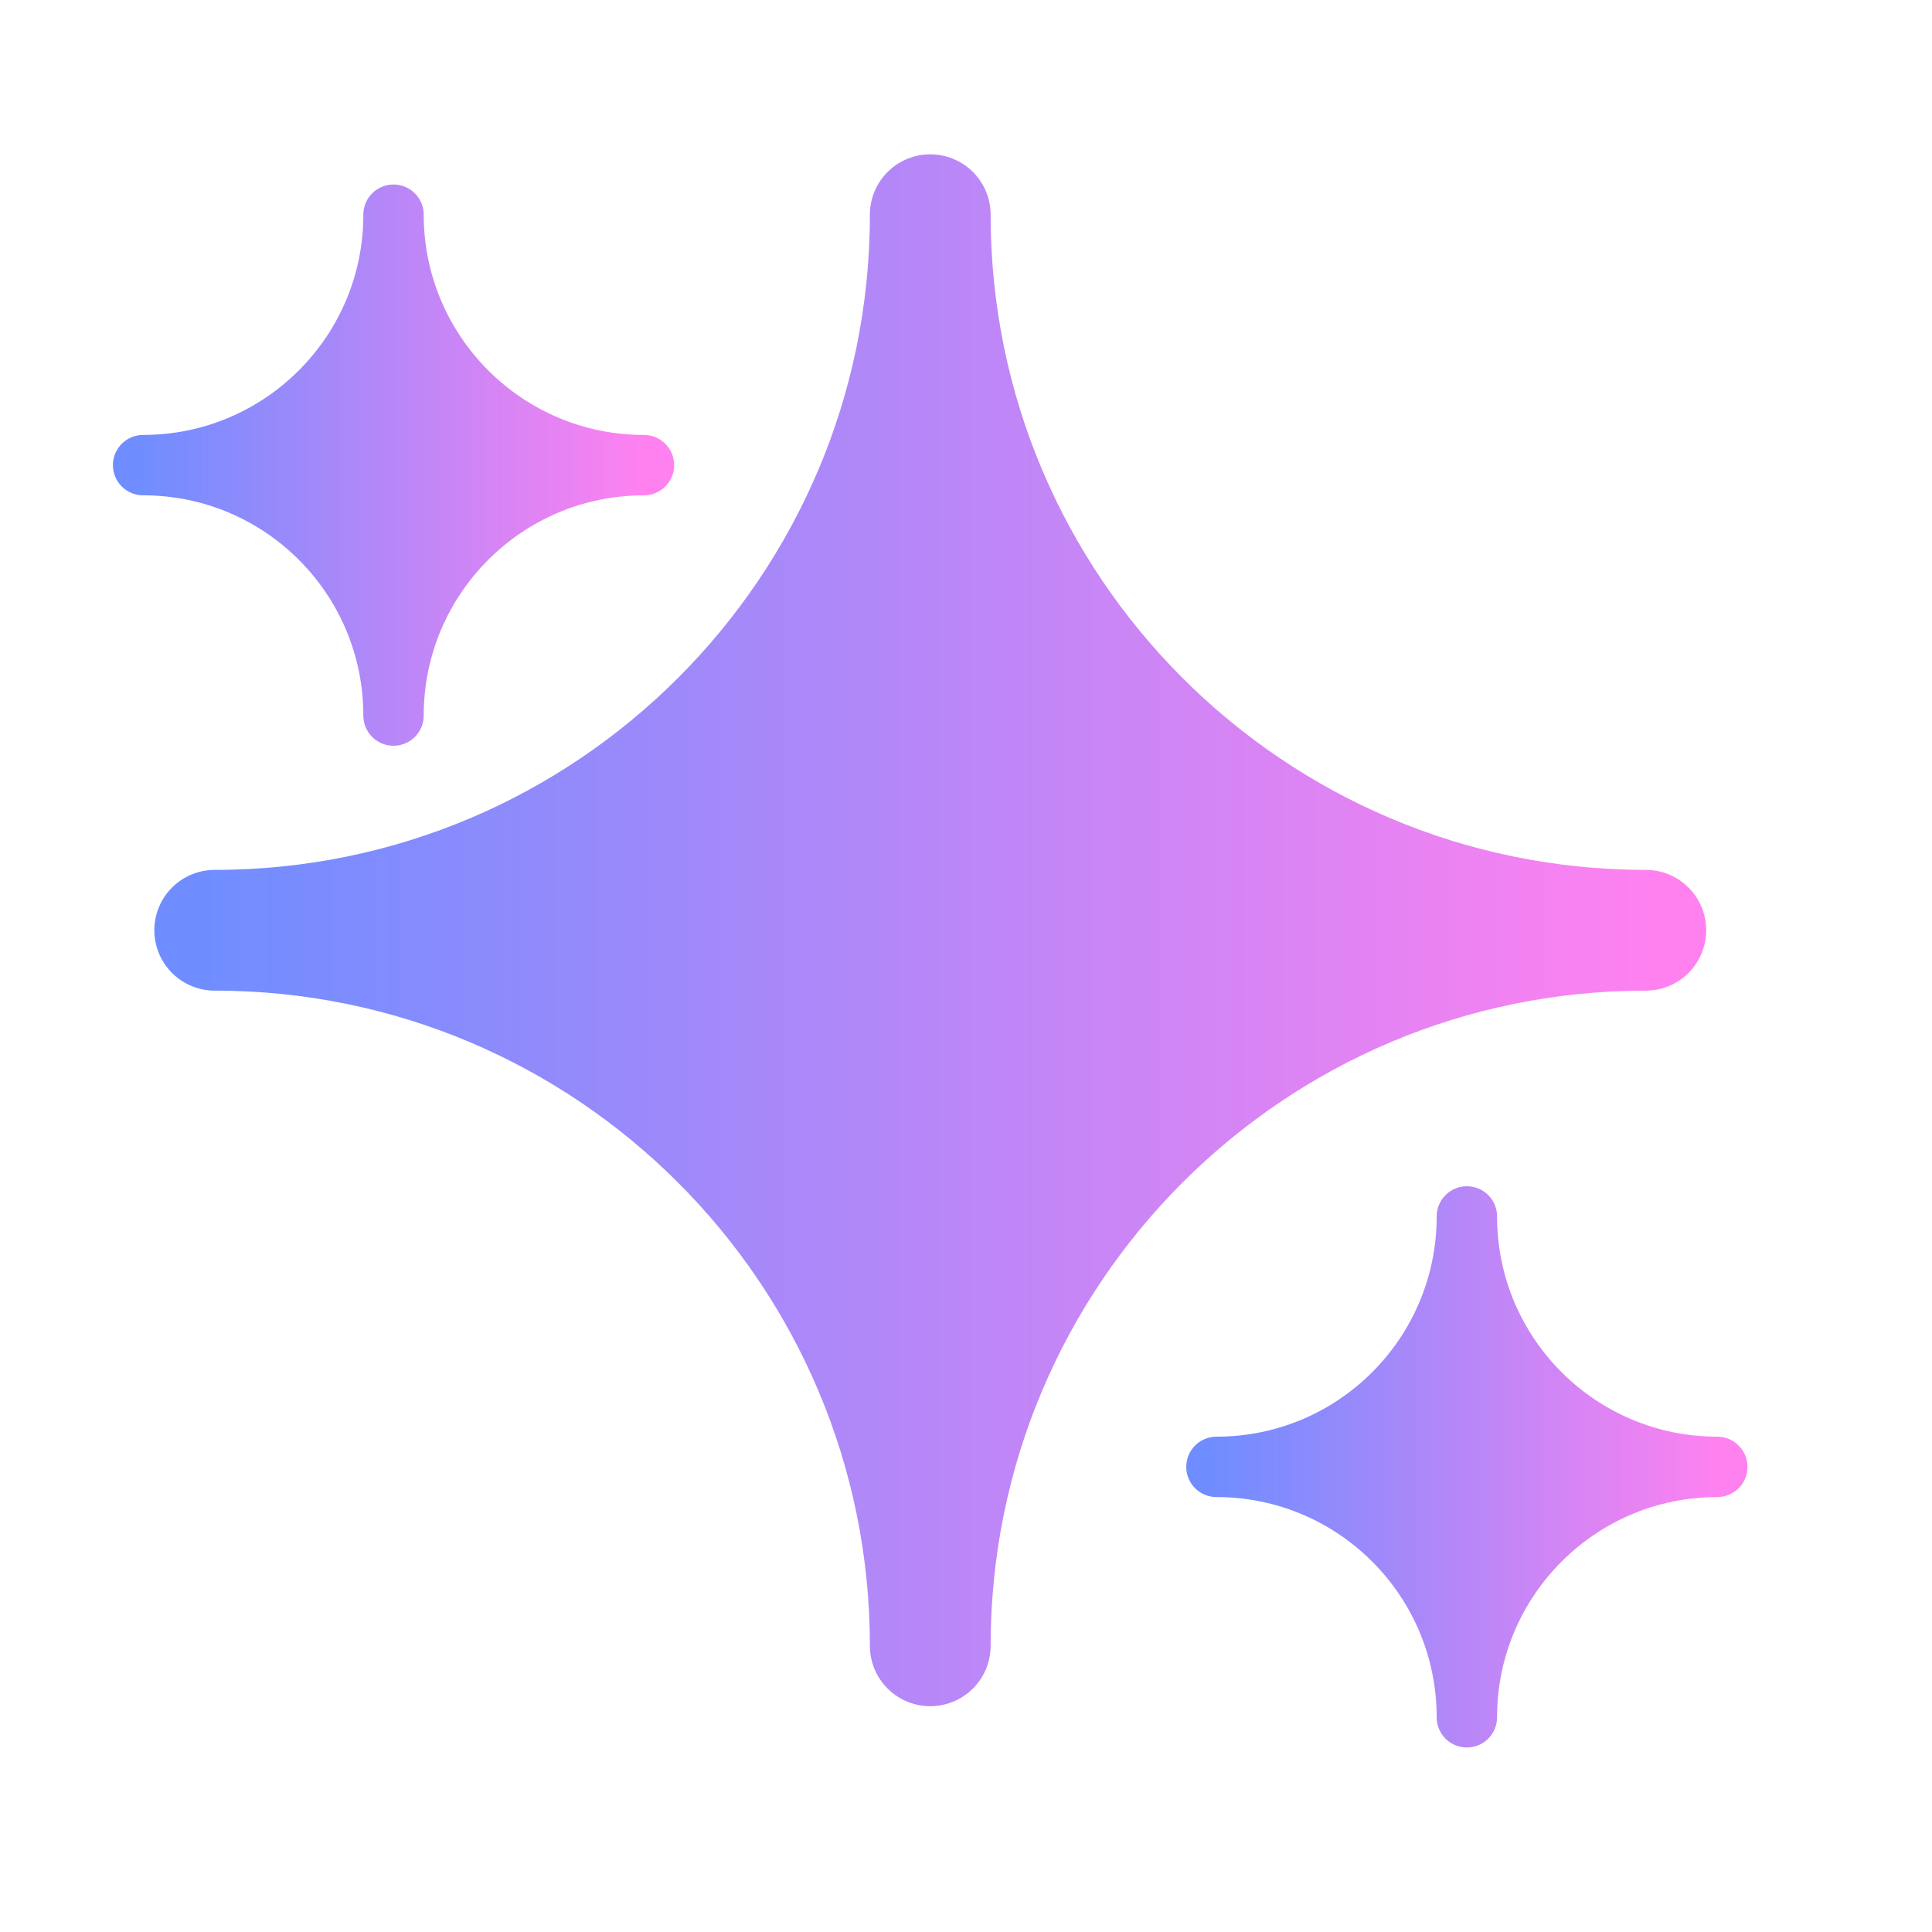 <?xml version="1.0" encoding="UTF-8"?>
<svg width="16px" height="16px" viewBox="0 0 16 16" version="1.1" xmlns="http://www.w3.org/2000/svg" xmlns:xlink="http://www.w3.org/1999/xlink">
    <title>icon-logicpilot</title>
    <defs>
        <linearGradient x1="6.50998352e-13%" y1="50%" x2="100%" y2="50%" id="linearGradient-1">
            <stop stop-color="#708DFF" offset="0%"></stop>
            <stop stop-color="#FF81F0" offset="100%"></stop>
        </linearGradient>
    </defs>
    <g id="Page-1" stroke="none" stroke-width="1" fill="none" fill-rule="evenodd">
        <g id="FE---Takehome-Test---Hover-&amp;-Input-State" transform="translate(-885, -175)">
            <g id="Group-88" transform="translate(885, 175)">
                <polygon id="Path" points="0 0 16 0 16 16 0 16"></polygon>
                <path d="M10.074,12.148 C11.22,12.148 12.148,13.077 12.148,14.222 C12.148,13.077 13.077,12.148 14.222,12.148 C13.077,12.148 12.148,11.22 12.148,10.074 C12.148,11.22 11.22,12.148 10.074,12.148 Z" id="Path" stroke="url(#linearGradient-1)" stroke-width="0.5" fill="url(#linearGradient-1)" stroke-linecap="round" stroke-linejoin="round"></path>
                <path d="M1.185,3.852 C2.331,3.852 3.259,4.78 3.259,5.926 C3.259,4.78 4.188,3.852 5.333,3.852 C4.188,3.852 3.259,2.923 3.259,1.778 C3.259,2.923 2.331,3.852 1.185,3.852 Z" id="Path" stroke="url(#linearGradient-1)" stroke-width="0.5" fill="url(#linearGradient-1)" stroke-linecap="round" stroke-linejoin="round"></path>
                <path d="M7.704,13.63 C7.704,10.357 10.357,7.704 13.63,7.704 C10.357,7.704 7.704,5.051 7.704,1.778 C7.704,5.051 5.051,7.704 1.778,7.704 C5.051,7.704 7.704,10.357 7.704,13.63 Z" id="Path" stroke="url(#linearGradient-1)" fill="url(#linearGradient-1)" stroke-linecap="round" stroke-linejoin="round"></path>
            </g>
        </g>
    </g>
</svg>